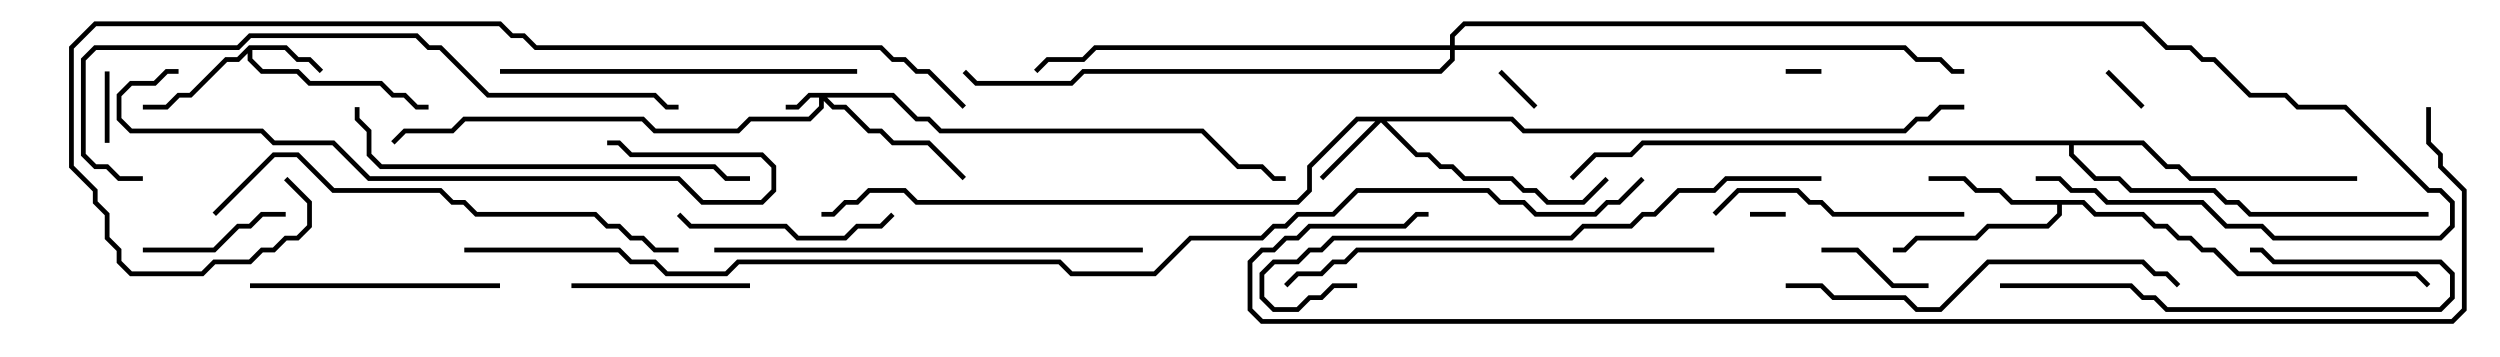 <svg version="1.1" width="105" height="15" xmlns="http://www.w3.org/2000/svg"><path d="M10.459,1.9L12.041,1.9L12.541,2.4L13.041,2.4L13.571,2.929L13.429,3.071L12.959,2.6L12.459,2.6L11.959,2.1L10.6,2.1L10.6,2.459L11.041,2.9L12.541,2.9L13.041,3.4L16.041,3.4L16.541,3.9L17.041,3.9L17.541,4.4L18,4.4L18,4.6L17.459,4.6L16.959,4.1L16.459,4.1L15.959,3.6L12.959,3.6L12.459,3.1L10.959,3.1L10.4,2.541L10.4,2.241L10.041,2.6L9.541,2.6L8.041,4.1L7.541,4.1L7.041,4.6L6,4.6L6,4.4L6.959,4.4L7.459,3.9L7.959,3.9L9.459,2.4L9.959,2.4z" stroke="none"/><path d="M87.541,8.4L88.041,8.9L90.041,8.9L90.541,9.4L91.041,9.4L91.541,9.9L92.041,9.9L92.541,10.4L93.041,10.4L94.041,11.4L101.541,11.4L102.071,11.929L101.929,12.071L101.459,11.6L93.959,11.6L92.959,10.6L92.459,10.6L91.959,10.1L91.459,10.1L90.959,9.6L90.459,9.6L89.959,9.1L87.959,9.1L87.459,8.6L86.6,8.6L86.6,9.041L86.041,9.6L83.541,9.6L83.041,10.1L80.541,10.1L80.041,10.6L79.5,10.6L79.5,10.4L79.959,10.4L80.459,9.9L82.959,9.9L83.459,9.4L85.959,9.4L86.4,8.959L86.4,8.6L84.459,8.6L83.959,8.1L82.959,8.1L82.459,7.6L81,7.6L81,7.4L82.541,7.4L83.041,7.9L84.041,7.9L84.541,8.4z" stroke="none"/><path d="M90.041,5.9L91.041,6.9L91.541,6.9L92.041,7.4L99,7.4L99,7.6L91.959,7.6L91.459,7.1L90.959,7.1L89.959,6.1L87.1,6.1L87.1,6.459L88.041,7.4L89.041,7.4L89.541,7.9L93.041,7.9L93.541,8.4L94.041,8.4L94.541,8.9L102,8.9L102,9.1L94.459,9.1L93.959,8.6L93.459,8.6L92.959,8.1L89.459,8.1L88.959,7.6L87.959,7.6L86.9,6.541L86.9,6.1L69.041,6.1L68.541,6.6L67.041,6.6L66.071,7.571L65.929,7.429L66.959,6.4L68.459,6.4L68.959,5.9z" stroke="none"/><path d="M37.541,3.9L38.541,4.9L39.041,4.9L39.541,5.4L50.541,5.4L52.041,6.9L53.041,6.9L53.541,7.4L54,7.4L54,7.6L53.459,7.6L52.959,7.1L51.959,7.1L50.459,5.6L39.459,5.6L38.959,5.1L38.459,5.1L37.459,4.1L34.741,4.1L35.041,4.4L35.541,4.4L36.541,5.4L37.041,5.4L37.541,5.9L39.041,5.9L40.571,7.429L40.429,7.571L38.959,6.1L37.459,6.1L36.959,5.6L36.459,5.6L35.459,4.6L34.959,4.6L34.6,4.241L34.6,4.541L34.041,5.1L31.541,5.1L31.041,5.6L27.459,5.6L26.959,5.1L19.541,5.1L19.041,5.6L17.041,5.6L16.571,6.071L16.429,5.929L16.959,5.4L18.959,5.4L19.459,4.9L27.041,4.9L27.541,5.4L30.959,5.4L31.459,4.9L33.959,4.9L34.4,4.459L34.4,4.1L34.041,4.1L33.541,4.6L33,4.6L33,4.4L33.459,4.4L33.959,3.9z" stroke="none"/><path d="M63.541,4.9L64.041,5.4L79.959,5.4L80.459,4.9L80.959,4.9L81.459,4.4L82.5,4.4L82.5,4.6L81.541,4.6L81.041,5.1L80.541,5.1L80.041,5.6L63.959,5.6L63.459,5.1L58.241,5.1L59.541,6.4L60.041,6.4L60.541,6.9L61.041,6.9L61.541,7.4L63.541,7.4L64.041,7.9L64.541,7.9L65.041,8.4L66.459,8.4L67.429,7.429L67.571,7.571L66.541,8.6L64.959,8.6L64.459,8.1L63.959,8.1L63.459,7.6L61.459,7.6L60.959,7.1L60.459,7.1L59.959,6.6L59.459,6.6L58,5.141L55.571,7.571L55.429,7.429L57.759,5.1L57.041,5.1L55.1,7.041L55.1,8.041L54.541,8.6L38.459,8.6L37.959,8.1L36.541,8.1L36.041,8.6L35.541,8.6L35.041,9.1L34.5,9.1L34.5,8.9L34.959,8.9L35.459,8.4L35.959,8.4L36.459,7.9L38.041,7.9L38.541,8.4L54.459,8.4L54.9,7.959L54.9,6.959L56.959,4.9z" stroke="none"/><path d="M60.9,1.9L60.9,1.459L61.459,0.9L90.041,0.9L91.041,1.9L92.041,1.9L92.541,2.4L93.041,2.4L94.541,3.9L96.041,3.9L96.541,4.4L98.541,4.4L102.041,7.9L102.541,7.9L103.1,8.459L103.1,9.541L102.541,10.1L95.459,10.1L94.959,9.6L93.459,9.6L92.459,8.6L88.459,8.6L87.959,8.1L86.959,8.1L86.459,7.6L85.5,7.6L85.5,7.4L86.541,7.4L87.041,7.9L88.041,7.9L88.541,8.4L92.541,8.4L93.541,9.4L95.041,9.4L95.541,9.9L102.459,9.9L102.9,9.459L102.9,8.541L102.459,8.1L101.959,8.1L98.459,4.6L96.459,4.6L95.959,4.1L94.459,4.1L92.959,2.6L92.459,2.6L91.959,2.1L90.959,2.1L89.959,1.1L61.541,1.1L61.1,1.541L61.1,1.9L80.041,1.9L80.541,2.4L81.541,2.4L82.041,2.9L82.5,2.9L82.5,3.1L81.959,3.1L81.459,2.6L80.459,2.6L79.959,2.1L61.1,2.1L61.1,2.541L60.541,3.1L45.541,3.1L45.041,3.6L40.959,3.6L40.429,3.071L40.571,2.929L41.041,3.4L44.959,3.4L45.459,2.9L60.459,2.9L60.9,2.459L60.9,2.1L46.041,2.1L45.541,2.6L44.041,2.6L43.571,3.071L43.429,2.929L43.959,2.4L45.459,2.4L45.959,1.9z" stroke="none"/><path d="M75,8.9L75,9.1L73.5,9.1L73.5,8.9z" stroke="none"/><path d="M75,3.1L75,2.9L76.5,2.9L76.5,3.1z" stroke="none"/><path d="M62.929,3.071L63.071,2.929L64.571,4.429L64.429,4.571z" stroke="none"/><path d="M90.071,4.429L89.929,4.571L88.429,3.071L88.571,2.929z" stroke="none"/><path d="M4.4,3L4.6,3L4.6,6L4.4,6z" stroke="none"/><path d="M76.5,10.6L76.5,10.4L78.041,10.4L79.541,11.9L81,11.9L81,12.1L79.459,12.1L77.959,10.6z" stroke="none"/><path d="M12,8.9L12,9.1L11.041,9.1L10.541,9.6L10.041,9.6L9.041,10.6L6,10.6L6,10.4L8.959,10.4L9.959,9.4L10.459,9.4L10.959,8.9z" stroke="none"/><path d="M31.5,11.9L31.5,12.1L24,12.1L24,11.9z" stroke="none"/><path d="M28.429,9.071L28.571,8.929L29.041,9.4L33.041,9.4L33.541,9.9L35.459,9.9L35.959,9.4L36.959,9.4L37.429,8.929L37.571,9.071L37.041,9.6L36.041,9.6L35.541,10.1L33.459,10.1L32.959,9.6L28.959,9.6z" stroke="none"/><path d="M82.5,8.9L82.5,9.1L76.959,9.1L76.459,8.6L75.959,8.6L75.459,8.1L73.041,8.1L72.071,9.071L71.929,8.929L72.959,7.9L75.541,7.9L76.041,8.4L76.541,8.4L77.041,8.9z" stroke="none"/><path d="M21,11.9L21,12.1L10.5,12.1L10.5,11.9z" stroke="none"/><path d="M84,12.1L84,11.9L89.541,11.9L90.041,12.4L90.541,12.4L91.041,12.9L102.459,12.9L102.9,12.459L102.9,11.541L102.459,11.1L95.459,11.1L94.959,10.6L94.5,10.6L94.5,10.4L95.041,10.4L95.541,10.9L102.541,10.9L103.1,11.459L103.1,12.541L102.541,13.1L90.959,13.1L90.459,12.6L89.959,12.6L89.459,12.1z" stroke="none"/><path d="M36,2.9L36,3.1L21,3.1L21,2.9z" stroke="none"/><path d="M75,12.1L75,11.9L76.541,11.9L77.041,12.4L80.041,12.4L80.541,12.9L81.459,12.9L83.459,10.9L90.041,10.9L90.541,11.4L91.041,11.4L91.571,11.929L91.429,12.071L90.959,11.6L90.459,11.6L89.959,11.1L83.541,11.1L81.541,13.1L80.459,13.1L79.959,12.6L76.959,12.6L76.459,12.1z" stroke="none"/><path d="M14.9,4.5L15.1,4.5L15.1,4.959L15.6,5.459L15.6,6.459L16.041,6.9L30.041,6.9L30.541,7.4L31.5,7.4L31.5,7.6L30.459,7.6L29.959,7.1L15.959,7.1L15.4,6.541L15.4,5.541L14.9,5.041z" stroke="none"/><path d="M48,10.4L48,10.6L30,10.6L30,10.4z" stroke="none"/><path d="M72,10.4L72,10.6L57.041,10.6L56.541,11.1L56.041,11.1L55.541,11.6L54.541,11.6L54.071,12.071L53.929,11.929L54.459,11.4L55.459,11.4L55.959,10.9L56.459,10.9L56.959,10.4z" stroke="none"/><path d="M7.5,2.9L7.5,3.1L7.041,3.1L6.541,3.6L5.541,3.6L5.1,4.041L5.1,4.959L5.541,5.4L11.041,5.4L11.541,5.9L14.041,5.9L15.541,7.4L28.541,7.4L29.541,8.4L31.959,8.4L32.4,7.959L32.4,7.041L31.959,6.6L26.459,6.6L25.959,6.1L25.5,6.1L25.5,5.9L26.041,5.9L26.541,6.4L32.041,6.4L32.6,6.959L32.6,8.041L32.041,8.6L29.459,8.6L28.459,7.6L15.459,7.6L13.959,6.1L11.459,6.1L10.959,5.6L5.459,5.6L4.9,5.041L4.9,3.959L5.459,3.4L6.459,3.4L6.959,2.9z" stroke="none"/><path d="M28.5,10.4L28.5,10.6L27.459,10.6L26.959,10.1L26.459,10.1L25.959,9.6L25.459,9.6L24.959,9.1L19.959,9.1L19.459,8.6L18.959,8.6L18.459,8.1L13.959,8.1L12.459,6.6L11.541,6.6L9.071,9.071L8.929,8.929L11.459,6.4L12.541,6.4L14.041,7.9L18.541,7.9L19.041,8.4L19.541,8.4L20.041,8.9L25.041,8.9L25.541,9.4L26.041,9.4L26.541,9.9L27.041,9.9L27.541,10.4z" stroke="none"/><path d="M57,11.9L57,12.1L56.041,12.1L55.541,12.6L55.041,12.6L54.541,13.1L53.459,13.1L52.9,12.541L52.9,11.459L53.459,10.9L54.459,10.9L54.959,10.4L55.459,10.4L55.959,9.9L65.959,9.9L66.459,9.4L68.459,9.4L68.959,8.9L69.459,8.9L70.459,7.9L71.959,7.9L72.459,7.4L76.5,7.4L76.5,7.6L72.541,7.6L72.041,8.1L70.541,8.1L69.541,9.1L69.041,9.1L68.541,9.6L66.541,9.6L66.041,10.1L56.041,10.1L55.541,10.6L55.041,10.6L54.541,11.1L53.541,11.1L53.1,11.541L53.1,12.459L53.541,12.9L54.459,12.9L54.959,12.4L55.459,12.4L55.959,11.9z" stroke="none"/><path d="M6,7.4L6,7.6L4.959,7.6L4.459,7.1L3.959,7.1L3.4,6.541L3.4,2.459L3.959,1.9L9.959,1.9L10.459,1.4L17.541,1.4L18.041,1.9L18.541,1.9L20.541,3.9L27.541,3.9L28.041,4.4L28.5,4.4L28.5,4.6L27.959,4.6L27.459,4.1L20.459,4.1L18.459,2.1L17.959,2.1L17.459,1.6L10.541,1.6L10.041,2.1L4.041,2.1L3.6,2.541L3.6,6.459L4.041,6.9L4.541,6.9L5.041,7.4z" stroke="none"/><path d="M40.571,4.429L40.429,4.571L38.959,3.1L38.459,3.1L37.959,2.6L37.459,2.6L36.959,2.1L22.459,2.1L21.959,1.6L21.459,1.6L20.959,1.1L4.041,1.1L3.1,2.041L3.1,6.959L4.1,7.959L4.1,8.459L4.6,8.959L4.6,9.959L5.1,10.459L5.1,10.959L5.541,11.4L8.459,11.4L8.959,10.9L10.459,10.9L10.959,10.4L11.459,10.4L11.959,9.9L12.459,9.9L12.9,9.459L12.9,8.541L11.929,7.571L12.071,7.429L13.1,8.459L13.1,9.541L12.541,10.1L12.041,10.1L11.541,10.6L11.041,10.6L10.541,11.1L9.041,11.1L8.541,11.6L5.459,11.6L4.9,11.041L4.9,10.541L4.4,10.041L4.4,9.041L3.9,8.541L3.9,8.041L2.9,7.041L2.9,1.959L3.959,0.9L21.041,0.9L21.541,1.4L22.041,1.4L22.541,1.9L37.041,1.9L37.541,2.4L38.041,2.4L38.541,2.9L39.041,2.9z" stroke="none"/><path d="M101.9,4.5L102.1,4.5L102.1,5.959L102.6,6.459L102.6,6.959L103.6,7.959L103.6,13.041L103.041,13.6L52.959,13.6L52.4,13.041L52.4,10.959L52.959,10.4L53.459,10.4L53.959,9.9L54.459,9.9L54.959,9.4L58.959,9.4L59.459,8.9L60,8.9L60,9.1L59.541,9.1L59.041,9.6L55.041,9.6L54.541,10.1L54.041,10.1L53.541,10.6L53.041,10.6L52.6,11.041L52.6,12.959L53.041,13.4L102.959,13.4L103.4,12.959L103.4,8.041L102.4,7.041L102.4,6.541L101.9,6.041z" stroke="none"/><path d="M19.5,10.6L19.5,10.4L26.041,10.4L26.541,10.9L27.541,10.9L28.041,11.4L30.459,11.4L30.959,10.9L44.541,10.9L45.041,11.4L48.459,11.4L49.959,9.9L52.959,9.9L53.459,9.4L53.959,9.4L54.459,8.9L55.959,8.9L56.959,7.9L62.541,7.9L63.041,8.4L64.041,8.4L64.541,8.9L66.959,8.9L67.459,8.4L67.959,8.4L68.929,7.429L69.071,7.571L68.041,8.6L67.541,8.6L67.041,9.1L64.459,9.1L63.959,8.6L62.959,8.6L62.459,8.1L57.041,8.1L56.041,9.1L54.541,9.1L54.041,9.6L53.541,9.6L53.041,10.1L50.041,10.1L48.541,11.6L44.959,11.6L44.459,11.1L31.041,11.1L30.541,11.6L27.959,11.6L27.459,11.1L26.459,11.1L25.959,10.6z" stroke="none"/></svg>
